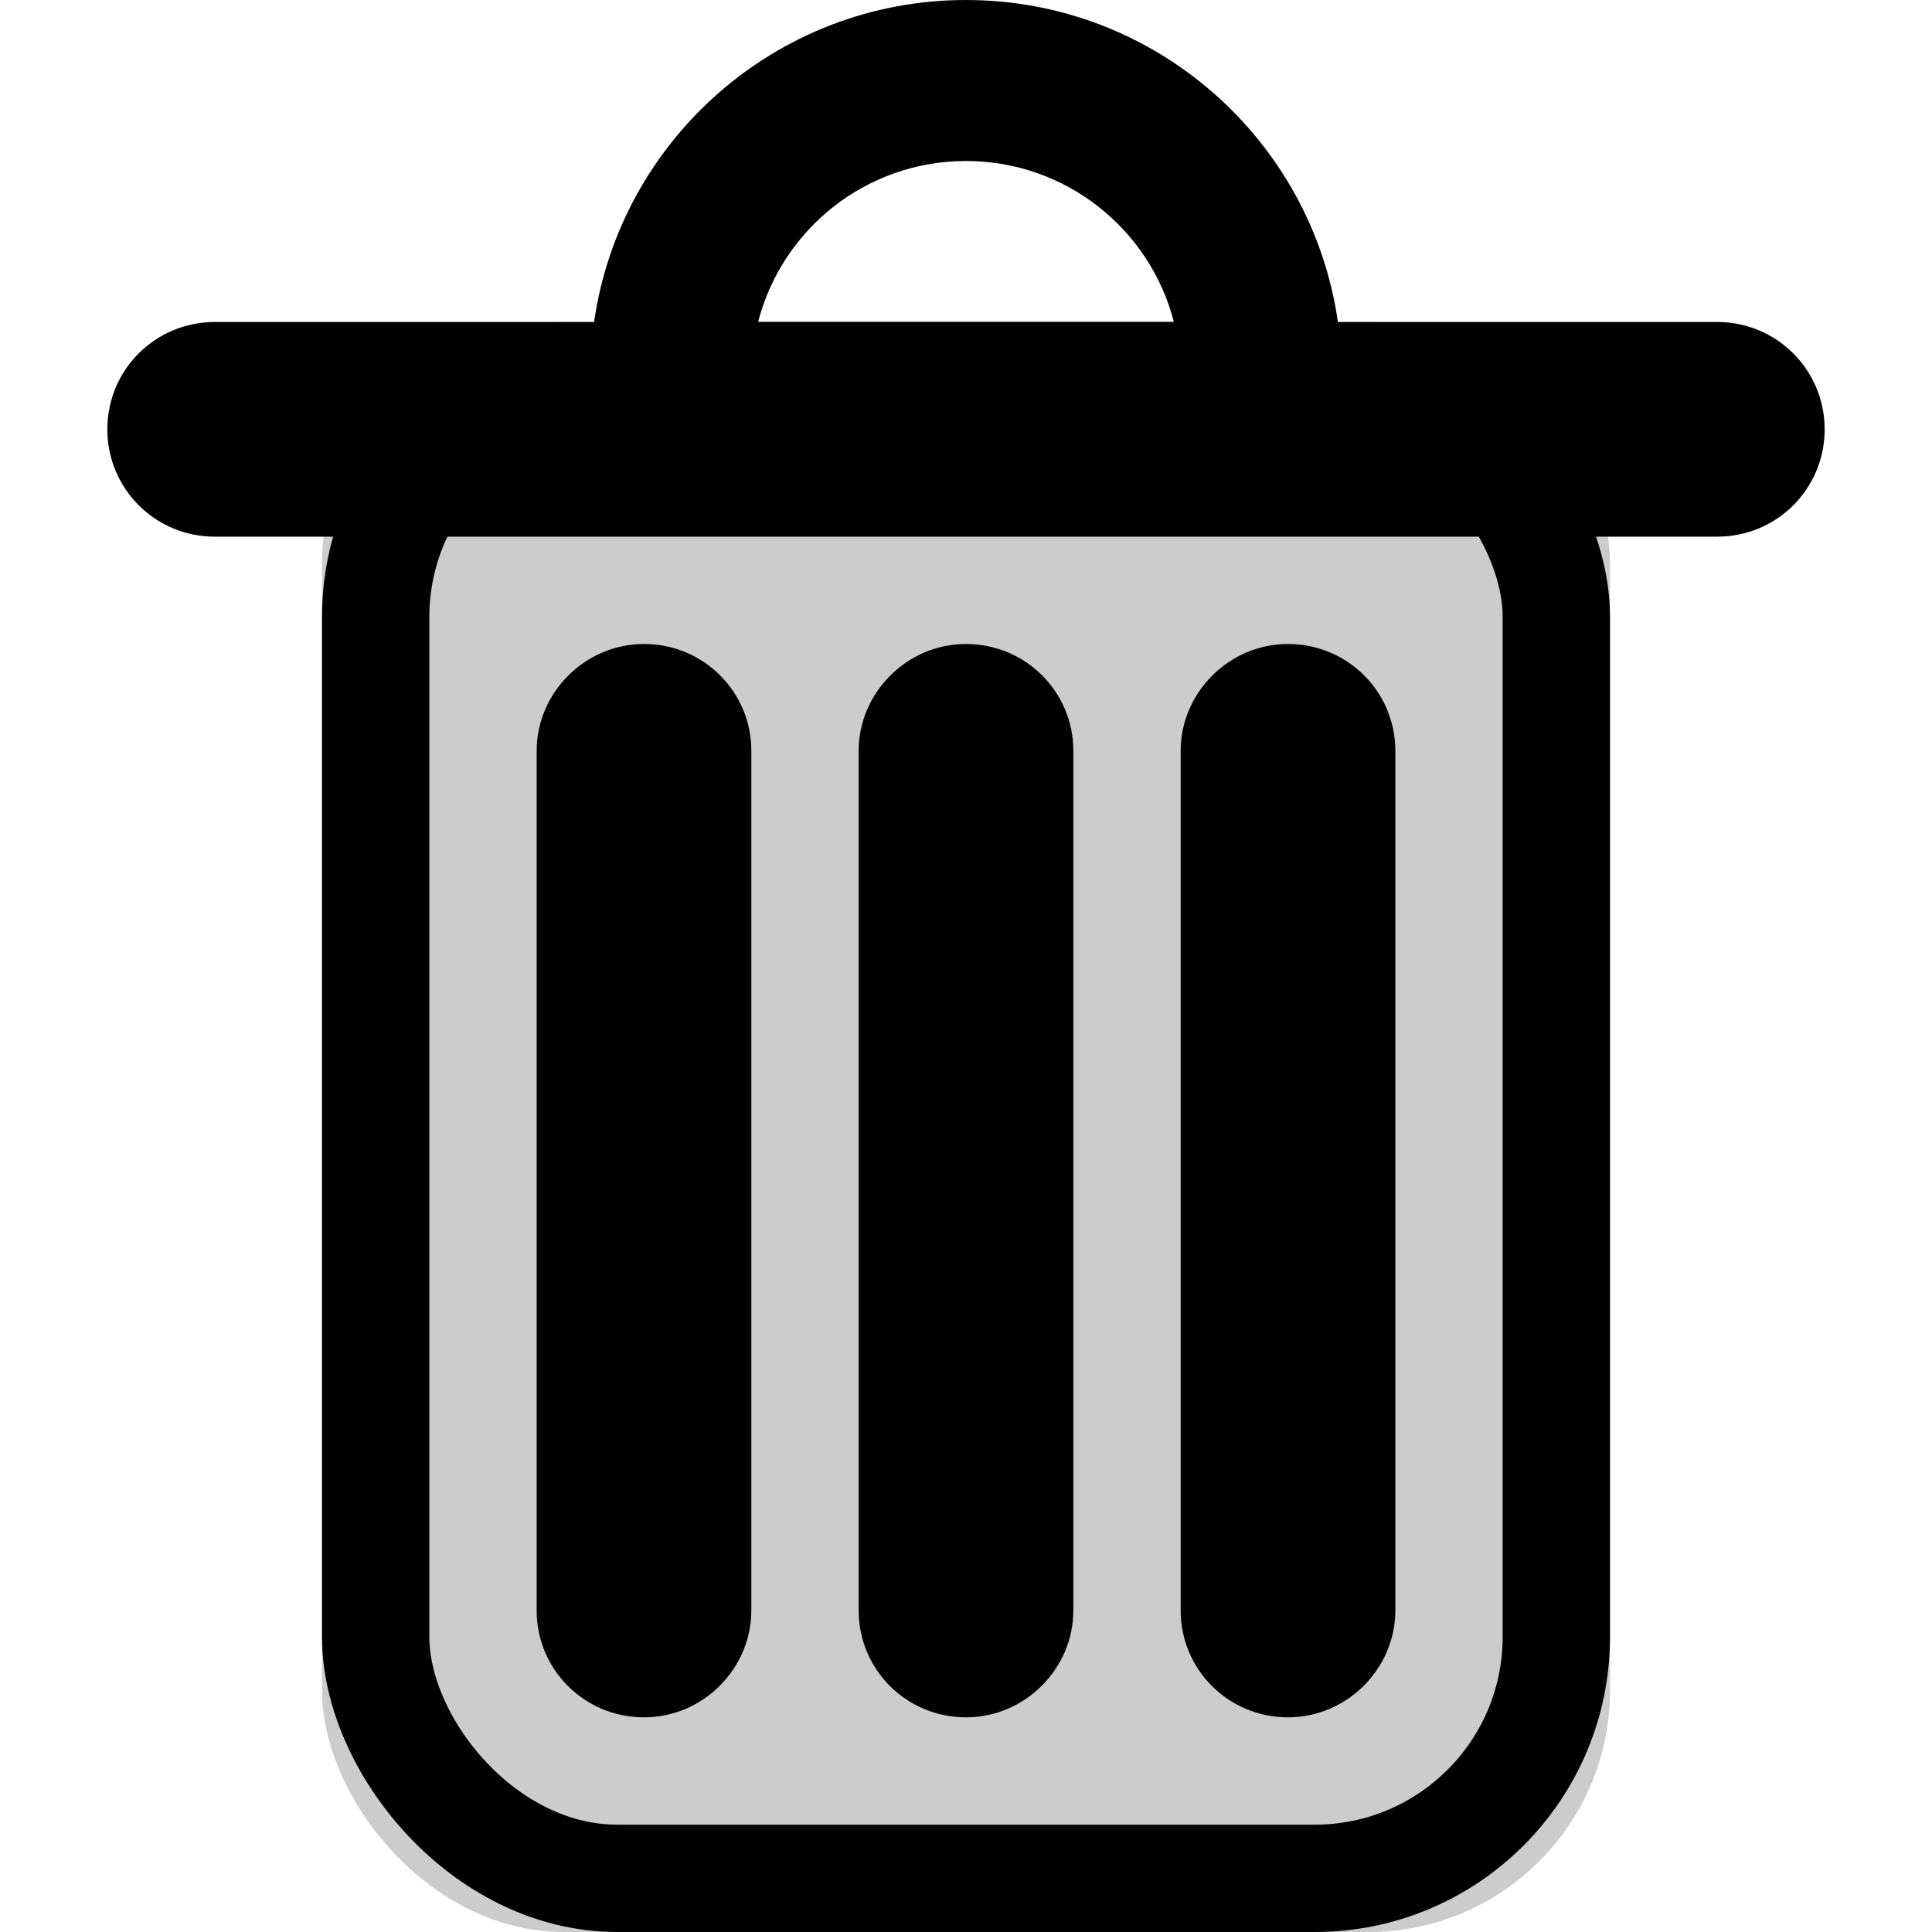 <svg xmlns="http://www.w3.org/2000/svg" xmlns:xlink="http://www.w3.org/1999/xlink" width="18" height="18" viewBox="0 0 18 18">
  <defs>
    <rect id="trash-mono-black-a" width="12" height="15" x="3" y="3" rx="2.25"/>
  </defs>
  <g fill="none" fill-rule="evenodd">
    <use fill="#000" fill-opacity=".2" xlink:href="#trash-mono-black-a"/>
    <rect width="11" height="14" x="3.5" y="3.5" stroke="#000" rx="2.25"/>
    <path fill="#000" d="M9 6C9.556 6 10 6.446 10 6.995L10 15.005C10 15.544 9.552 16 9 16 8.444 16 8 15.554 8 15.005L8 6.995C8 6.456 8.448 6 9 6zM6 6C6.556 6 7 6.446 7 6.995L7 15.005C7 15.544 6.552 16 6 16 5.444 16 5 15.554 5 15.005L5 6.995C5 6.456 5.448 6 6 6zM12 6C12.556 6 13 6.446 13 6.995L13 15.005C13 15.544 12.552 16 12 16 11.444 16 11 15.554 11 15.005L11 6.995C11 6.456 11.448 6 12 6zM12.465 3L10.937 3C10.715 2.137 9.932 1.5 9 1.5 8.068 1.5 7.285 2.137 7.063 3L5.535 3C5.778 1.304 7.237 0 9 0 10.763 0 12.222 1.304 12.465 3zM2.001 3L15.999 3C16.555 3 17 3.448 17 4 17 4.556 16.552 5 15.999 5L2.001 5C1.445 5 1 4.552 1 4 1 3.444 1.448 3 2.001 3z"/>
  </g>
</svg>
